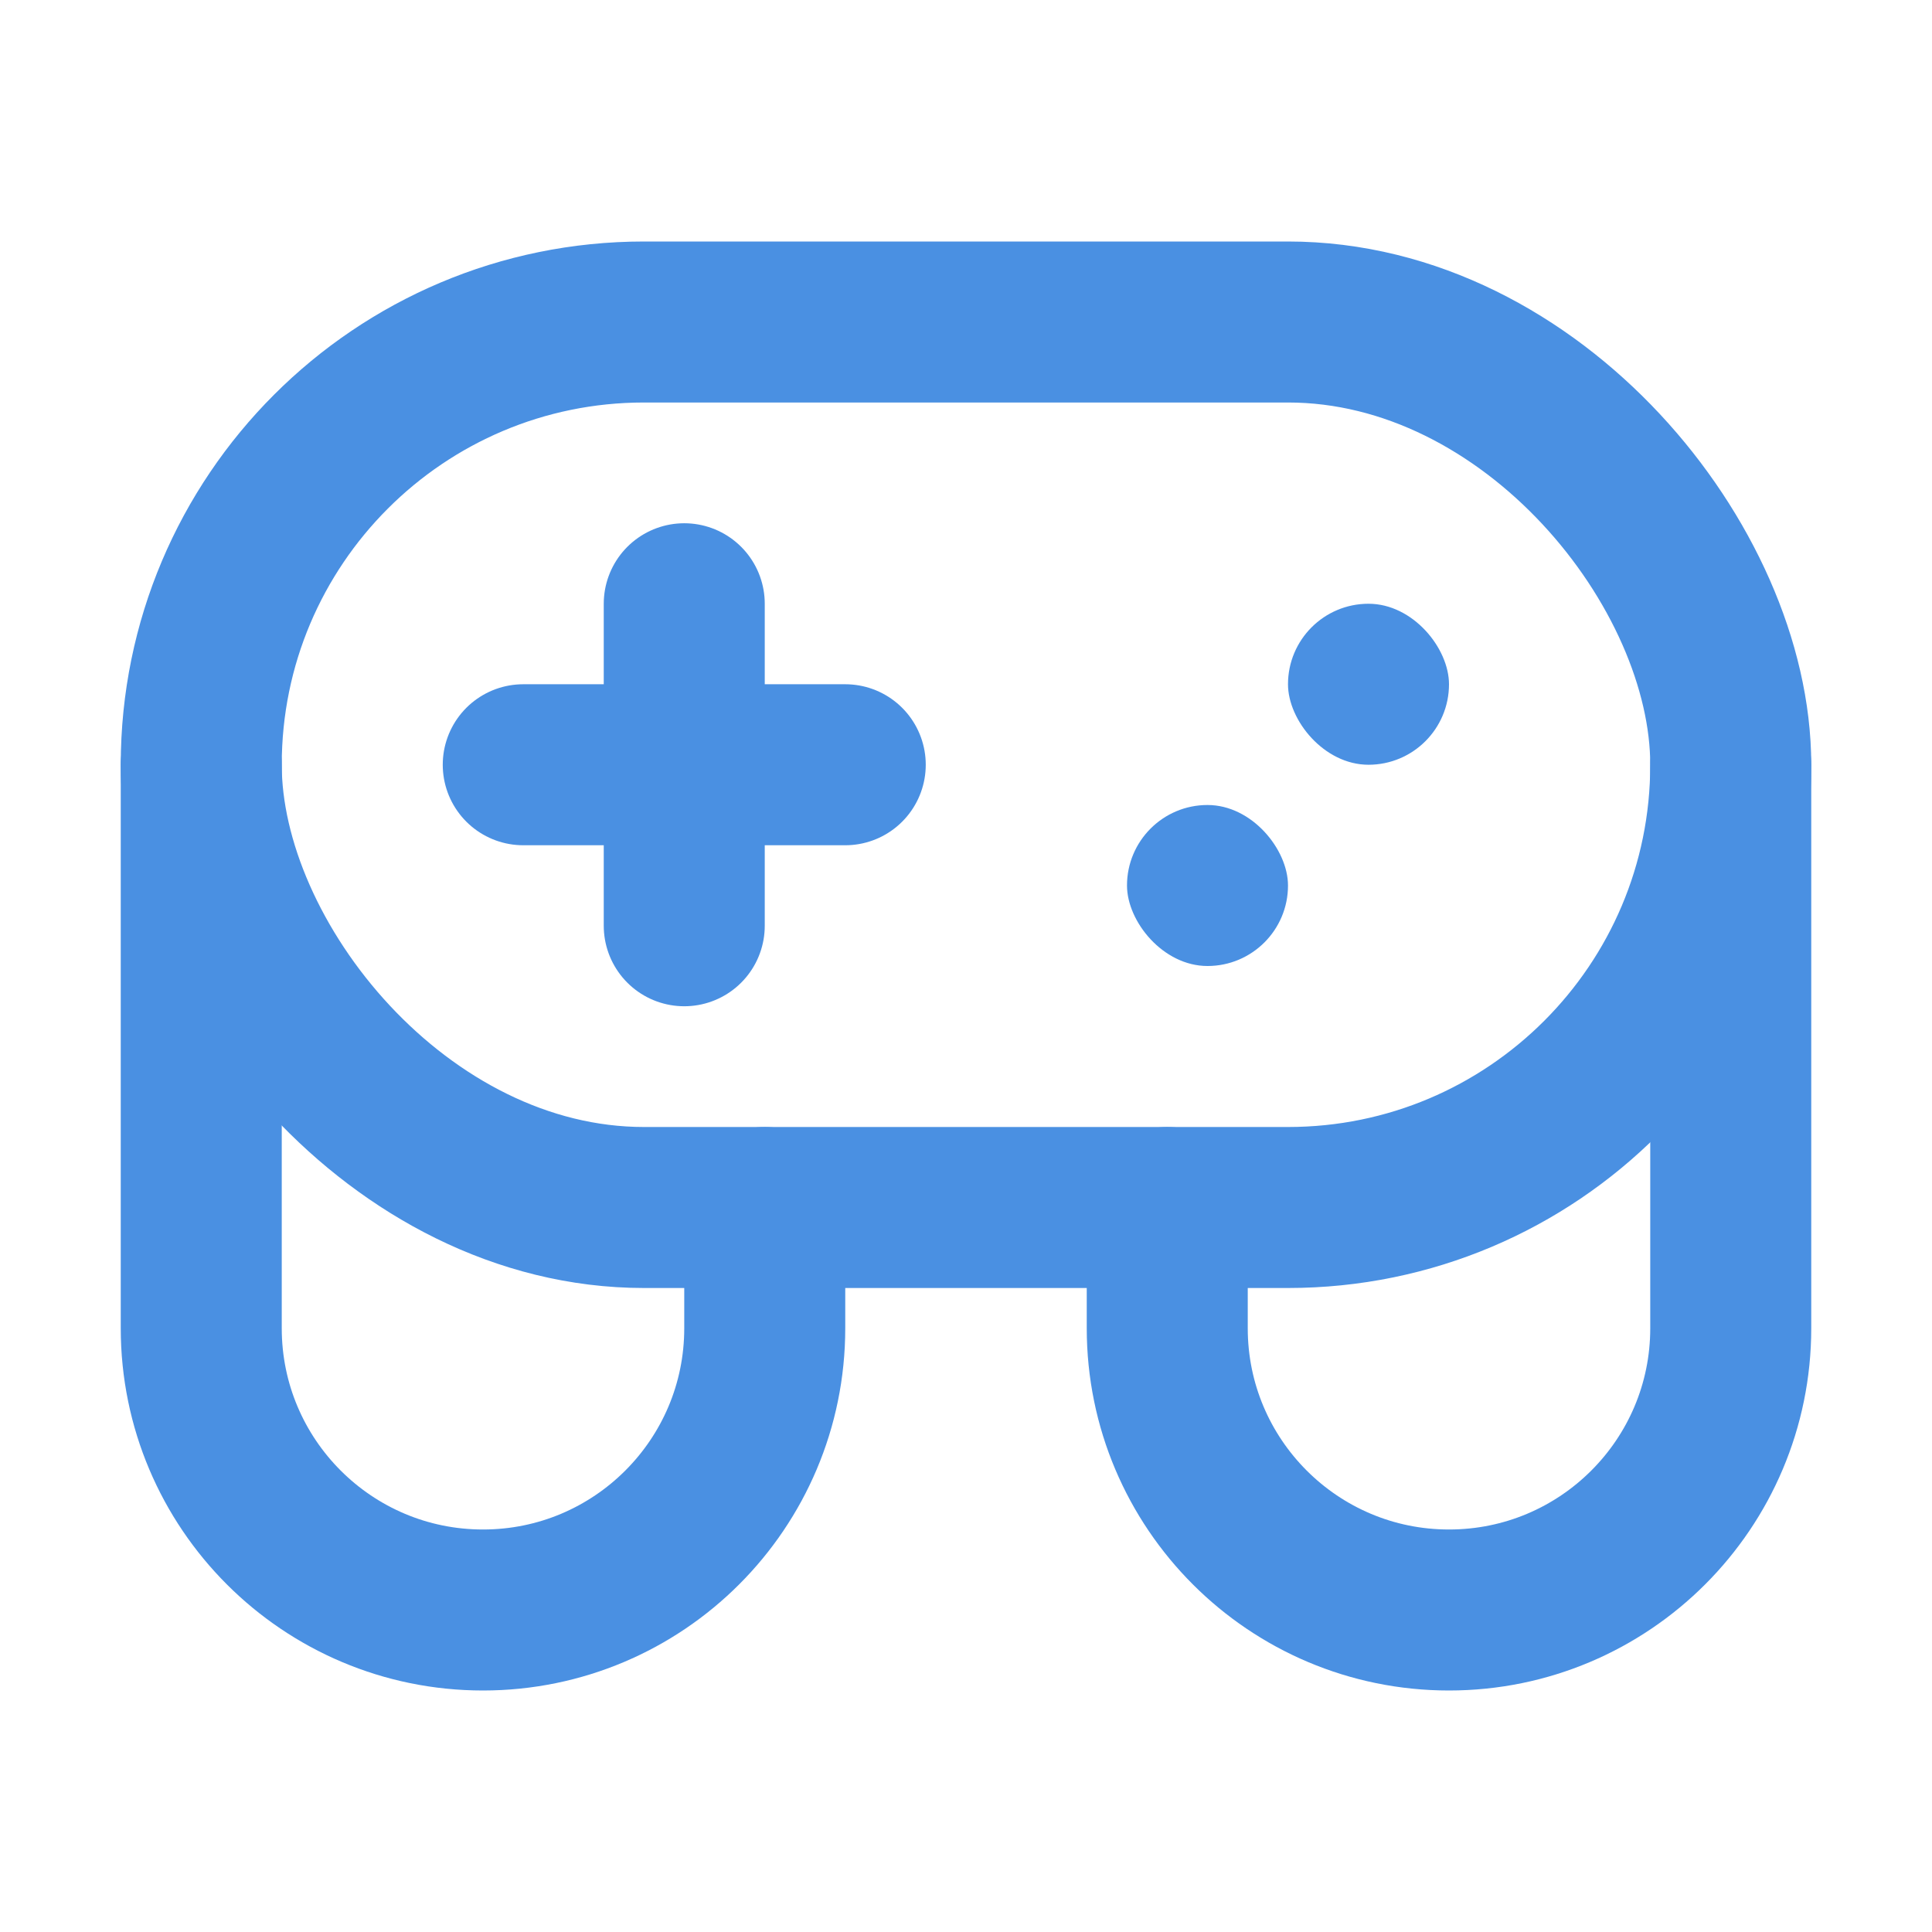 <?xml version="1.0" encoding="UTF-8"?><svg width="21" height="21" viewBox="0 0 48 48" fill="none" xmlns="http://www.w3.org/2000/svg"><path d="M19 30L19 33C19 36.866 15.866 40 12 40V40C8.134 40 5 36.866 5 33L5 19" stroke="#4a90e2" stroke-width="4" stroke-linecap="round" stroke-linejoin="round"/><path d="M29 30L29 33C29 36.866 32.134 40 36 40V40C39.866 40 43 36.866 43 33L43 19" stroke="#4a90e2" stroke-width="4" stroke-linecap="round" stroke-linejoin="round"/><rect x="5" y="8" width="38" height="22" rx="11" fill="none" stroke="#4a90e2" stroke-width="4"/><path d="M21 19H13" stroke="#4a90e2" stroke-width="4" stroke-linecap="round" stroke-linejoin="round"/><path d="M17 15V23" stroke="#4a90e2" stroke-width="4" stroke-linecap="round" stroke-linejoin="round"/><rect x="32" y="15" width="4" height="4" rx="2" fill="#4a90e2"/><rect x="28" y="20" width="4" height="4" rx="2" fill="#4a90e2"/></svg>